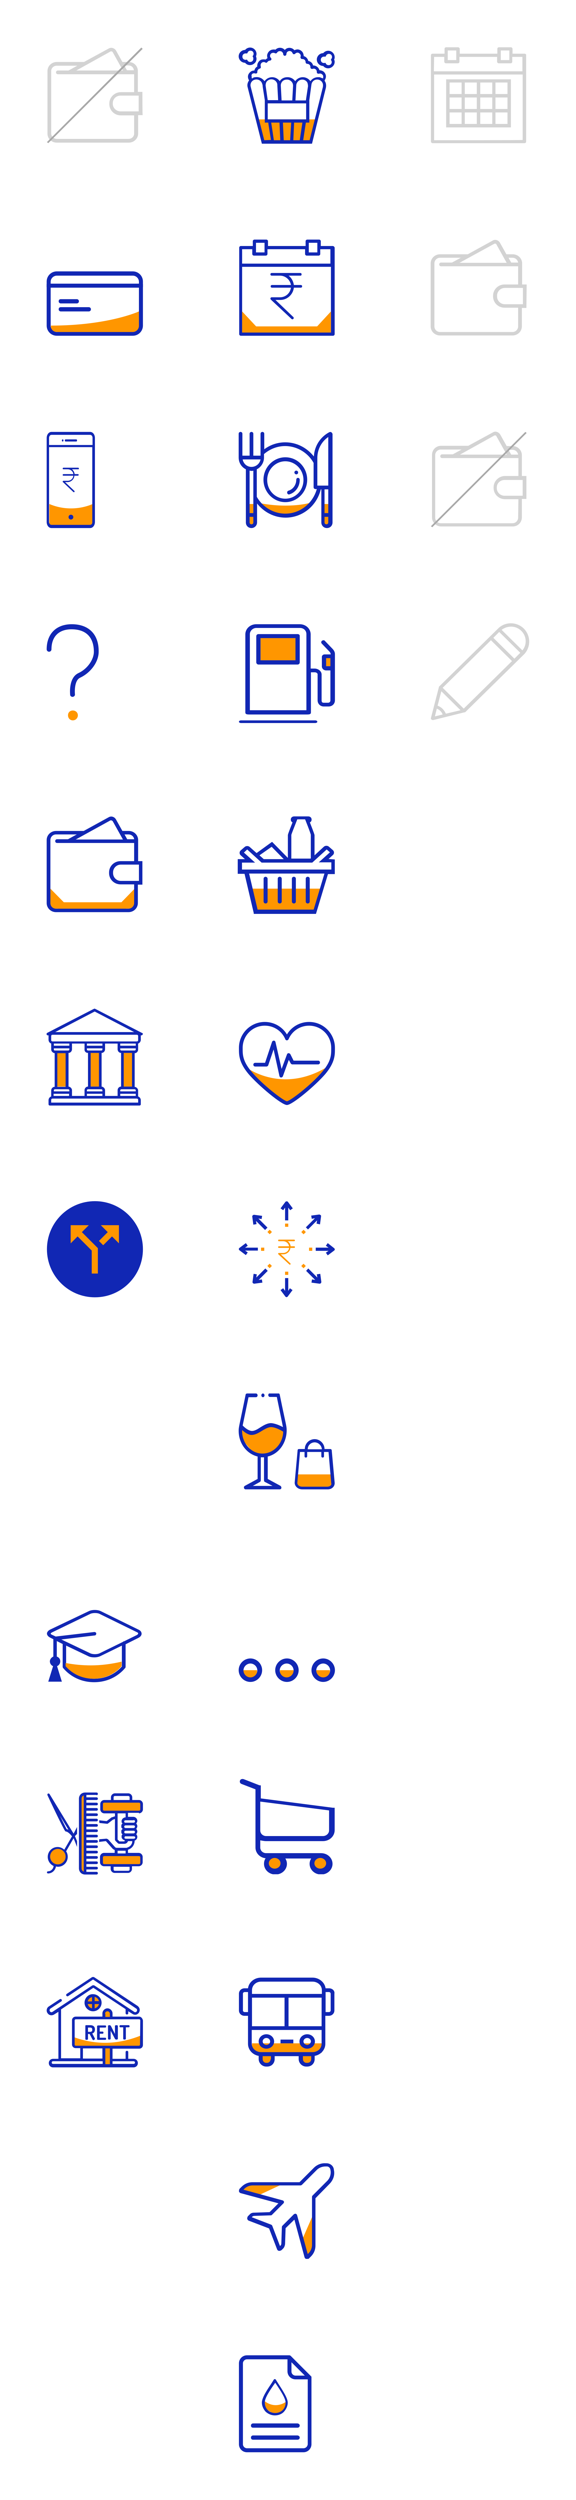 <?xml version="1.0" encoding="utf-8"?>
<!-- Generator: Adobe Illustrator 22.1.0, SVG Export Plug-In . SVG Version: 6.00 Build 0)  -->
<svg version="1.1" id="Layer_1" xmlns="http://www.w3.org/2000/svg" xmlns:xlink="http://www.w3.org/1999/xlink" x="0px" y="0px"
	 viewBox="0 0 216 936" style="enable-background:new 0 0 216 936;" xml:space="preserve">
<style type="text/css">
	.st0{fill:#FF9600;}
	.st1{fill:#1127B4;}
	.st2{fill:none;}
	.st3{fill:#D3D3D3;}
	.st4{fill:#1127B4;stroke:#1127B4;stroke-width:0.5;stroke-miterlimit:10;}
	.st5{clip-path:url(#SVGID_2_);fill:#1127B4;}
	.st6{clip-path:url(#SVGID_4_);fill:#1127B4;}
	.st7{clip-path:url(#SVGID_6_);fill:#1127B4;}
	.st8{fill:#A9A9A9;}
</style>
<path class="st0" d="M99.2,898.9c0,0,3.5,3.3,8.1,0.3v1.9l-2.2,2.3l-2.3,0.4l-3.6-2.2l-0.6-2.8H99.2z"/>
<polygon class="st0" points="113.4,838.3 117.7,828.5 117.7,840.9 115.4,844.9 "/>
<polygon class="st0" points="91.1,820.7 91.1,818.6 94,817.3 102.3,817.3 106.8,817.3 96.7,822 "/>
<rect x="97.7" y="769.2" class="st0" width="4.4" height="3.3"/>
<rect x="112.7" y="769.2" class="st0" width="4.4" height="3.3"/>
<rect x="94.5" y="765" class="st0" width="26.2" height="3.5"/>
<ellipse class="st0" cx="103.2" cy="697.6" rx="3" ry="2.6"/>
<ellipse class="st0" cx="119.7" cy="697.6" rx="3" ry="2.6"/>
<rect x="91.3" y="625.3" class="st0" width="5.1" height="3"/>
<rect x="105" y="625.3" class="st0" width="5.1" height="3"/>
<rect x="118.6" y="625.3" class="st0" width="5.1" height="3"/>
<polygon class="st0" points="124.7,556.6 111.4,556.9 111.6,552 124.6,552 "/>
<polyline class="st0" points="90.1,534.1 93.8,536.6 97.9,535.4 101.1,533.6 104.5,534.2 106.8,535.4 106.8,537.6 104.4,542.6 
	101.3,544.6 95.6,544.6 90.5,538.6 90.1,534.4 "/>
<path class="st0" d="M91,398.7c0,0,14.3,12.1,32.9,0c0,0-8.3,12.2-16.3,14C107.6,412.8,93.8,403.4,91,398.7z"/>
<rect x="21" y="393.7" class="st0" width="4.4" height="13.1"/>
<rect x="33" y="393.7" class="st0" width="4.4" height="13.1"/>
<rect x="45.8" y="393.7" class="st0" width="4.4" height="13.1"/>
<polygon class="st0" points="118.5,341.7 95.6,341.7 94.5,332.7 120.9,332.7 "/>
<rect x="121.3" y="245.8" class="st0" width="3" height="3.6"/>
<rect x="97.7" y="238.9" class="st0" width="14.3" height="8.3"/>
<path class="st0" d="M111.9,192.6l-10.2-0.4c0,0-4.7-3.9-3.6-3.7c10.9,1.9,18-0.2,18-0.2L111.9,192.6z"/>
<rect x="93.1" y="188.7" class="st0" width="2.6" height="7.9"/>
<rect x="121.2" y="188.7" class="st0" width="2.6" height="7.9"/>
<path class="st0" d="M34.7,188.7c0,0-7.4,3.7-16.2,0v8.3l16.2,0.4V188.7z"/>
<rect x="95.1" y="122.2" class="st0" width="25.5" height="3.4"/>
<path class="st0" d="M52.1,116.6c0,0-11.5,5.3-33,5.3v2.3l29.7,1.5l3.3-2V116.6z"/>
<polygon class="st0" points="117.1,53.2 99,53.2 96.2,44.7 118.9,44.7 "/>
<g>
	<rect x="21.8" y="337.8" class="st0" width="25.5" height="3.4"/>
	<polygon class="st0" points="18.9,332.7 26.3,340.2 18.6,340.2 	"/>
	<polygon class="st0" points="50.5,332.7 43.2,340.2 50.9,340.2 	"/>
</g>
<path class="st1" d="M53.5,322.4h-1.7v-7.9c0-1.9-1.6-3.4-3.5-3.4h-2.4l-2.4-4.3c-0.4-0.7-1.1-1.1-1.8-1.1c-0.3,0-0.7,0.1-1,0.3
	l-9.3,5.1H21c-1.9,0-3.5,1.5-3.5,3.4v23.6c0,1.9,1.6,3.4,3.5,3.4h27.2c1.9,0,3.5-1.5,3.5-3.4v-6.9h1.7V322.4z M48.2,312.4
	c1.1,0,2,0.8,2.1,1.8h-2.6l-1-1.8H48.2z M41.3,307.2c0.3-0.2,0.8,0,1,0.3l3.8,6.8H28.4L41.3,307.2z M50.3,338.1
	c0,1.1-0.9,2.1-2.1,2.1H21c-1.2,0-2.1-0.9-2.1-2.1v-23.6c0-1.1,0.9-2.1,2.1-2.1h7.8l-3.3,1.8h-4.1c-0.4,0-0.7,0.3-0.7,0.7
	s0.3,0.7,0.7,0.7h28.9v6.8h-5.1c-2.4,0-4.3,1.9-4.3,4.2v0.3c0,2.3,1.9,4.2,4.3,4.2h5.1V338.1z M52.1,329.8h-6.8
	c-1.6,0-2.9-1.3-2.9-2.9v-0.3c0-1.6,1.3-2.9,2.9-2.9h6.8V329.8z"/>
<rect x="17.6" y="305.7" class="st2" width="36" height="36"/>
<g>
	<path class="st1" d="M122.2,28.3c-0.1-0.7-0.6-1.4-1.2-1.7c-0.4-0.2-0.8-0.3-1.2-0.3c-0.3-1.1-1.3-1.8-2.4-1.8
		c-0.2-0.9-0.9-1.5-1.8-1.7c-0.2-0.9-0.9-1.6-1.7-1.8c0-0.3-0.1-0.7-0.2-1c-0.3-0.8-1.1-1.4-2-1.5c-0.5,0-0.9,0.1-1.3,0.3
		c-0.8-1-2.3-1.2-3.3-0.4c-0.1,0.1-0.2,0.2-0.3,0.3c-0.9-1-2.4-1.1-3.4-0.2c0,0-0.1,0.1-0.1,0.1c-0.4-0.1-0.8-0.1-1.3,0
		c-0.9,0.2-1.6,1-1.8,1.9c-0.1,0.4,0,0.9,0.1,1.3c-0.2,0.1-0.5,0.3-0.7,0.5c-0.5-0.1-1-0.1-1.5,0c-0.7,0.2-1.2,0.8-1.5,1.5
		c-0.1,0.4-0.2,0.7-0.1,1.1c-0.6,0.3-1,0.9-1.1,1.5c-0.4,0-0.9,0.1-1.2,0.3c-0.6,0.4-1.1,1-1.2,1.7c-0.1,0.6,0.1,1.2,0.4,1.7
		c-0.6,0.8-0.8,1.8-0.5,2.7l5.3,21H117l5.2-20.9c0.2-0.9,0.1-1.9-0.5-2.7C122.1,29.5,122.3,28.9,122.2,28.3z M94.7,27.6
		c0.3-0.2,0.7-0.2,1-0.1c0.3,0.1,0.7,0,0.8-0.4c0-0.1,0-0.2,0-0.2c0,0,0-0.1,0-0.1c0-0.5,0.4-1,0.9-1.1c0.3-0.1,0.5-0.4,0.4-0.7
		c0,0,0,0,0-0.1c-0.1-0.3-0.1-0.6,0-0.9c0.1-0.3,0.4-0.6,0.7-0.7c0.3-0.1,0.7-0.1,1,0.1c0.3,0.2,0.6,0.1,0.8-0.2
		c0.2-0.3,0.6-0.5,0.9-0.5c0.3,0,0.6-0.3,0.6-0.6c0-0.1-0.1-0.3-0.2-0.4c-0.3-0.3-0.4-0.7-0.3-1c0.1-0.5,0.4-0.8,0.9-0.9
		c0.3-0.1,0.6,0,0.9,0.1c0.3,0.2,0.6,0.1,0.8-0.2c0.4-0.6,1.1-0.7,1.7-0.4c0.3,0.2,0.6,0.6,0.6,1c0,0.3,0.3,0.6,0.6,0.6
		s0.6-0.3,0.6-0.6c0-0.7,0.5-1.2,1.2-1.2c0.5,0,0.9,0.3,1.1,0.8c0.1,0.2,0.2,0.3,0.4,0.4c0.2,0,0.4,0,0.6-0.2c0.3-0.3,0.6-0.4,1-0.4
		c0.4,0.1,0.8,0.4,1,0.8c0.1,0.3,0.1,0.6,0,0.8c-0.1,0.3,0.1,0.6,0.4,0.8c0.1,0,0.1,0,0.2,0c0,0,0.1,0,0.1,0c0.7,0,1.2,0.5,1.2,1.2
		c0,0.3,0.3,0.6,0.6,0.6c0.7,0,1.2,0.5,1.2,1.2c0,0,0,0.1,0,0.1c0,0.3,0.2,0.6,0.6,0.6c0.1,0,0.2,0,0.2,0c0.1,0,0.3-0.1,0.4-0.1
		c0.7,0,1.2,0.5,1.2,1.2c0,0,0,0.1,0,0.1c0,0.3,0.2,0.6,0.6,0.6c0.1,0,0.2,0,0.2,0c0.3-0.1,0.7-0.1,1,0.1c0.3,0.2,0.6,0.5,0.6,0.9
		c0,0.3,0,0.5-0.1,0.8l0,0c-0.1-0.1-0.3-0.2-0.4-0.2c0,0-0.1,0-0.1,0c-0.1-0.1-0.3-0.1-0.4-0.2c0,0,0,0,0,0c-0.2,0-0.3-0.1-0.4-0.1
		c0,0-0.1,0-0.1,0c-0.2,0-0.3,0-0.5,0c-1.1,0-2.2,0.6-2.8,1.5l0,0l0,0l0,0c-0.6-0.9-1.7-1.5-2.8-1.5h-0.1c-1.1,0-2.2,0.6-2.8,1.5
		c-0.6-0.9-1.7-1.5-2.8-1.5h-0.2c-1.1,0-2.2,0.5-2.8,1.5c-0.6-0.9-1.7-1.5-2.8-1.5h-0.1c-1.1,0-2.2,0.6-2.8,1.5
		c-0.8-1.1-2.1-1.7-3.4-1.5c-0.1,0-0.1,0-0.2,0c-0.1,0-0.3,0.1-0.4,0.1c-0.1,0-0.1,0-0.2,0.1c-0.2,0.1-0.3,0.2-0.5,0.3c0,0,0,0,0,0
		h0c-0.1-0.2-0.2-0.5-0.1-0.7C94.2,28.1,94.4,27.8,94.7,27.6z M115.5,32.3l-0.8,5.3h-3.9l0.3-5.7c0-0.4,0.2-0.8,0.4-1.1l0,0
		c0.4-0.6,1.1-1,1.8-1h0.1c0.7,0,1.4,0.4,1.8,1l0,0C115.4,31.2,115.5,31.8,115.5,32.3z M105.3,32c0-1.2,0.9-2.2,2.2-2.2c0,0,0,0,0,0
		h0.2c0.7,0,1.4,0.4,1.8,1l0,0c0.3,0.4,0.4,0.9,0.4,1.3l-0.3,5.5h-4L105.3,32L105.3,32L105.3,32z M99.9,30.7c0.4-0.6,1.1-1,1.8-1
		h0.1c1.2,0,2.2,1,2.2,2.1V32v0l0.3,5.5h-3.9L99.6,32C99.6,31.6,99.7,31.1,99.9,30.7L99.9,30.7z M99.1,52.5L94,32.4
		c-0.3-1.2,0.5-2.4,1.7-2.6c0.9-0.2,1.8,0.2,2.3,0.9l0,0c0.2,0.3,0.3,0.6,0.4,0.9l0.1,0.5c0,0.1,0,0.2,0,0.3l0.8,5.1l0,0v8.4h1.3
		l0.1,0.8l0.9,5.7L99.1,52.5L99.1,52.5z M102.7,52.5l-0.6-4l-0.4-2.6h3.1l0.3,6.6H102.7z M108.8,52.5h-2.4l-0.3-6.6h3.1L108.8,52.5z
		 M112.4,52.5H110l0.3-6.6h3.1L112.4,52.5z M110.4,44.7h-10v-6h14.4v6H110.4z M121.1,32.5l-5,20h-2.4l1-6.6h1.3v-8.4l0,0l0.8-5.9
		c0.2-1.2,1.3-2,2.5-1.8s2,1.3,1.8,2.5C121.1,32.4,121.1,32.4,121.1,32.5L121.1,32.5z"/>
	<path class="st1" d="M96.2,22c0-0.3-0.1-0.6-0.2-0.9c0.1-0.3,0.2-0.6,0.2-0.9c0-1.3-1.1-2.4-2.4-2.4c-0.7,0-1.4,0.3-1.9,0.9
		c-1.3,0-2.4,1.1-2.4,2.4s1.1,2.4,2.4,2.4c0.8,1,2.3,1.2,3.4,0.3C95.9,23.4,96.2,22.7,96.2,22z M92.8,22.6l-0.2-0.3l-0.4,0.1
		c0,0-0.1,0-0.1,0c-0.7,0-1.2-0.5-1.2-1.2s0.5-1.2,1.2-1.2c0.1,0,0.1,0,0.2,0l0.4,0l0.2-0.4c0.3-0.6,1-0.8,1.6-0.5
		c0.4,0.2,0.6,0.6,0.6,1.1c0,0.2-0.1,0.4-0.2,0.6l-0.2,0.3l0.2,0.3C95,21.6,95,21.8,95,22c0,0.7-0.5,1.2-1.2,1.2
		C93.4,23.2,93,23,92.8,22.6z"/>
	<path class="st1" d="M125.5,21.4c0-1.3-1.1-2.4-2.4-2.4c-0.7,0-1.4,0.3-1.9,0.9c-1.3,0-2.4,1.1-2.4,2.4s1.1,2.4,2.4,2.4
		c0.8,1,2.3,1.2,3.4,0.3c0.6-0.5,0.9-1.1,0.9-1.9c0-0.3-0.1-0.6-0.2-0.9C125.5,22,125.5,21.7,125.5,21.4z M124.2,22.6
		c0.1,0.2,0.2,0.4,0.2,0.6c0,0.7-0.5,1.2-1.2,1.2c-0.4,0-0.8-0.2-1-0.6l-0.2-0.3l-0.4,0.1c0,0-0.1,0-0.1,0c-0.7,0-1.2-0.5-1.2-1.2
		s0.5-1.2,1.2-1.2c0.1,0,0.1,0,0.2,0l0.4,0l0.2-0.4c0.3-0.6,1-0.8,1.6-0.5c0.4,0.2,0.6,0.6,0.6,1.1c0,0.2-0.1,0.4-0.2,0.6l-0.2,0.3
		L124.2,22.6z"/>
</g>
<path class="st3" d="M196.7,20.1h-4.5v-1.8c0-0.3-0.3-0.6-0.6-0.6h-4.5c-0.4,0-0.6,0.3-0.6,0.6v1.8h-14.1v-1.8
	c0-0.3-0.3-0.6-0.6-0.6h-4.5c-0.4,0-0.6,0.3-0.6,0.6v1.8h-4.5c-0.4,0-0.6,0.3-0.6,0.6v32.3c0,0.3,0.3,0.6,0.6,0.6h34.5
	c0.4,0,0.6-0.3,0.6-0.6V20.7C197.4,20.4,197.1,20.1,196.7,20.1L196.7,20.1z M187.8,18.9h3.2v3.6h-3.2V18.9z M167.9,18.9h3.2v3.6
	h-3.2V18.9z M162.8,21.3h3.8v1.8c0,0.3,0.3,0.6,0.6,0.6h4.5c0.4,0,0.6-0.3,0.6-0.6v-1.8h14.1v1.8c0,0.3,0.3,0.6,0.6,0.6h4.5
	c0.4,0,0.6-0.3,0.6-0.6v-1.8h3.8v5.4h-33.2L162.8,21.3L162.8,21.3z M162.8,52.5V27.9h33.2v24.5C196.1,52.5,162.8,52.5,162.8,52.5z"
	/>
<path class="st3" d="M184.6,29.7h-17.3v18h24.3v-18H184.6z M180.1,30.9h4.5v4.3h-4.5V30.9z M184.6,40.8h-4.5v-4.3h4.5V40.8z
	 M174.3,36.5h4.5v4.3h-4.5V36.5z M174.3,30.9h4.5v4.3h-4.5V30.9z M168.6,30.9h4.5v4.3h-4.5V30.9z M168.6,36.5h4.5v4.3h-4.5V36.5z
	 M173.1,46.4h-4.5v-4.3h4.5V46.4z M178.8,46.4h-4.5v-4.3h4.5V46.4z M184.6,46.4h-4.5v-4.3h4.5V46.4z M190.3,46.4h-4.5v-4.3h4.5V46.4
	z M190.3,40.8h-4.5v-4.3h4.5V40.8z M190.3,30.9v4.3h-4.5v-4.3H190.3z"/>
<g>
	<path class="st1" d="M49.8,125.7H21.3c-2.1,0-3.8-1.7-3.8-3.8v-16.5c0-2.1,1.7-3.8,3.8-3.8h28.5c2.1,0,3.8,1.7,3.8,3.8v16.5
		C53.6,124,51.9,125.7,49.8,125.7z M21.3,103.2c-1.2,0-2.3,1-2.3,2.3v16.5c0,1.2,1,2.3,2.3,2.3h28.5c1.2,0,2.3-1,2.3-2.3v-16.5
		c0-1.2-1-2.3-2.3-2.3H21.3z"/>
	<path class="st1" d="M52.8,107.7H18.3c-0.4,0-0.8-0.1-0.8-0.2v-1.1c0-0.1,0.3-0.2,0.8-0.2h34.5c0.4,0,0.8,0.1,0.8,0.2v1.1
		C53.6,107.6,53.2,107.7,52.8,107.7z"/>
	<path class="st1" d="M28.8,113.6h-6c-0.4,0-0.8-0.3-0.8-0.8s0.3-0.8,0.8-0.8h6c0.4,0,0.8,0.3,0.8,0.8
		C29.6,113.3,29.2,113.6,28.8,113.6z"/>
	<path class="st1" d="M33.3,116.6H22.8c-0.4,0-0.8-0.3-0.8-0.8s0.3-0.8,0.8-0.8h10.5c0.4,0,0.8,0.3,0.8,0.8
		C34.1,116.3,33.7,116.6,33.3,116.6z"/>
</g>
<path class="st1" d="M124.8,92.1h-4.5v-1.8c0-0.3-0.3-0.6-0.6-0.6h-4.5c-0.3,0-0.6,0.3-0.6,0.6v1.8h-14.1v-1.8
	c0-0.3-0.3-0.6-0.6-0.6h-4.5c-0.3,0-0.6,0.3-0.6,0.6v1.8h-4.5c-0.3,0-0.6,0.3-0.6,0.6v32.4c0,0.3,0.3,0.6,0.6,0.6h34.6
	c0.3,0,0.6-0.3,0.6-0.6V92.7C125.4,92.4,125.1,92.1,124.8,92.1L124.8,92.1z M115.8,90.9h3.2v3.6h-3.2V90.9z M96,90.9h3.2v3.6H96
	V90.9z M90.8,93.3h3.8v1.8c0,0.3,0.3,0.6,0.6,0.6h4.5c0.3,0,0.6-0.3,0.6-0.6v-1.8h14.1v1.8c0,0.3,0.3,0.6,0.6,0.6h4.5
	c0.3,0,0.6-0.3,0.6-0.6v-1.8h3.8v5.4H90.8V93.3z M90.8,124.5V99.9h33.3v24.6H90.8z"/>
<g>
	<path class="st1" d="M113.1,102.7c0-0.3-0.2-0.5-0.5-0.5h-10.7c-0.3,0-0.5,0.2-0.5,0.5s0.2,0.5,0.5,0.5h3.1c2.1,0,3.8,1.6,4.1,3.5
		h-7.1c-0.3,0-0.5,0.2-0.5,0.5s0.2,0.5,0.5,0.5h7.1c-0.3,2.1-2,3.6-4.1,3.6h-3.1c-0.3,0-0.5,0.2-0.5,0.5c0,0.1,0.1,0.3,0.2,0.4
		l7.7,7.2c0.2,0.2,0.5,0.2,0.7,0l0,0c0.2-0.2,0.2-0.5,0-0.7l-6.7-6.4h1.8c2.6,0,4.8-2,5.1-4.6h2.6c0.3,0,0.5-0.2,0.5-0.5
		s-0.2-0.5-0.5-0.5h-2.6c-0.2-1.4-0.9-2.7-2-3.5h4.6C112.9,103.2,113.1,103,113.1,102.7L113.1,102.7z"/>
</g>
<g>
	<g>
		<g>
			<path class="st1" d="M33.8,161.7H19.3c-1,0-1.8,1-1.8,2.3v31.4c0,1.3,0.8,2.3,1.8,2.3h14.5c1,0,1.8-1,1.8-2.3V164
				C35.6,162.7,34.8,161.7,33.8,161.7L33.8,161.7z M18.4,167.4h16.2v21.3H18.4V167.4z M19.3,162.8h14.5c0.5,0,0.9,0.5,0.9,1.1v2.7
				H18.4V164C18.4,163.3,18.8,162.8,19.3,162.8L19.3,162.8z M33.8,196.5H19.3c-0.5,0-0.9-0.5-0.9-1.1v-6.7h16.2v6.7
				C34.7,196,34.3,196.5,33.8,196.5L33.8,196.5z"/>
		</g>
		<path class="st1" d="M24.6,165.3h4c0.2,0,0.3-0.2,0.3-0.4s-0.1-0.4-0.3-0.4h-4c-0.2,0-0.3,0.2-0.3,0.4
			C24.3,165.1,24.4,165.3,24.6,165.3L24.6,165.3z"/>
		<path class="st1" d="M23.5,165.3c0.1,0,0.1,0,0.2-0.1s0.1-0.2,0.1-0.3s0-0.2-0.1-0.3c0-0.1-0.1-0.1-0.2-0.1s-0.1,0-0.2,0.1
			s-0.1,0.2-0.1,0.3s0,0.2,0.1,0.3C23.3,165.3,23.4,165.3,23.5,165.3L23.5,165.3z"/>
	</g>
	<g>
		<path class="st1" d="M29.6,175.4c0-0.1-0.1-0.3-0.3-0.3h-5.5c-0.1,0-0.3,0.1-0.3,0.3s0.1,0.3,0.3,0.3h1.6c1.1,0,2,0.8,2.1,1.8
			h-3.7c-0.1,0-0.3,0.1-0.3,0.3s0.1,0.3,0.3,0.3h3.7c-0.1,1.1-1,1.9-2.1,1.9h-1.6c-0.1,0-0.3,0.1-0.3,0.3c0,0.1,0,0.1,0.1,0.2
			l3.9,3.7c0.1,0.1,0.3,0.1,0.4,0l0,0c0.1-0.1,0.1-0.3,0-0.4l-3.5-3.3h0.9c1.4,0,2.5-1.1,2.6-2.4h1.3c0.1,0,0.3-0.1,0.3-0.3
			s-0.1-0.3-0.3-0.3H28c-0.1-0.7-0.5-1.4-1-1.8h2.4C29.5,175.7,29.6,175.6,29.6,175.4L29.6,175.4z"/>
	</g>
</g>
<circle class="st1" cx="26.6" cy="193.6" r="0.9"/>
<g>
	<path class="st0" d="M29.2,267.8c0,1-0.8,1.9-1.9,1.9c-1,0-1.8-0.8-1.8-1.9s0.8-1.8,1.8-1.8C28.4,266,29.2,266.8,29.2,267.8
		L29.2,267.8z"/>
	<path class="st1" d="M26.9,233.7c-5.8,0-9.4,3.6-9.4,9.4c0,0.5,0.4,0.9,0.9,0.9s0.9-0.4,0.9-0.9c0-4.8,2.8-7.5,7.5-7.5
		c7.3,0,8.4,5.2,8.4,8.4c0,3-2.5,6.5-5.8,8c-3.8,1.8-3.1,7.9-3.1,8.1c0,0.5,0.5,0.8,0.9,0.8c0,0,0.1,0,0.1,0c0.5-0.1,0.9-0.5,0.8-1
		c0,0-0.5-5.1,2-6.2c4-1.9,6.9-5.9,6.9-9.7C37.1,237.5,33.3,233.7,26.9,233.7L26.9,233.7z"/>
</g>
<g>
	<path class="st1" d="M111.7,237.4H96.9c-0.4,0-0.8,0.3-0.8,0.8v9.8c0,0.4,0.4,0.8,0.8,0.8h14.7c0.4,0,0.8-0.3,0.8-0.8v-9.8
		C112.5,237.8,112.1,237.4,111.7,237.4z M110.8,247.2H97.7v-8.3h13.1C110.8,238.9,110.8,247.2,110.8,247.2z"/>
	<path class="st1" d="M118.2,269.7H90.4c-0.4,0-0.8,0.2-0.8,0.5c0,0.3,0.4,0.5,0.8,0.5h27.8c0.4,0,0.8-0.2,0.8-0.5
		C119,269.9,118.6,269.7,118.2,269.7z"/>
	<path class="st1" d="M124.3,242.5l-2.5-2.6c-0.1-0.1-0.2-0.2-0.4-0.2c-0.9,0-1.2,0.8-0.7,1.3l2.4,2.5c0.6,0.6,0.9,0.9,0.9,1.5h-2.3
		c-0.5,0-1,0.4-1,0.9v3.6c0,0.8,0.7,1.5,1.6,1.5h1.6v11.3c0,0.4-0.4,0.8-0.8,0.8h-1.8c-0.5,0-0.7-0.4-0.7-0.8v-9.8
		c0-1.3-1.4-2.2-2.6-2.2h-1.5v-12.8c0-2.1-1.8-3.8-4.1-3.8H96.1c-2.3,0-4.1,1.7-4.1,3.8v29.2c0,0.8,0.7,0.8,1.8,0.8
		c0.6,0,1.4,0,2.3,0h16.4c0.9,0,1.7,0,2.3,0c1.1,0,1.8,0,1.8-0.8v-15h1.5c0.5,0,1,0.4,1,0.7v9.8c0,1.3,1,2.3,2.3,2.3h1.8
		c1.4,0,2.4-1,2.4-2.3l0,0v-17.3C125.6,243.8,124.9,243.1,124.3,242.5z M114.9,265.9c-0.5,0-1.4,0-2.4,0H96.1c-1.1,0-1.9,0-2.4,0
		v-28.5c0-1.2,1.1-2.3,2.4-2.3h16.4c1.4,0,2.4,1,2.4,2.3L114.9,265.9L114.9,265.9z M122.3,249.4v-3h1.6v3H122.3z"/>
</g>
<g>
	<path class="st4" d="M99.6,328.5c-0.3,0-0.5,0.2-0.5,0.5v8.5c0,0.3,0.2,0.5,0.5,0.5c0.3,0,0.5-0.2,0.5-0.5V329
		C100.1,328.7,99.8,328.5,99.6,328.5L99.6,328.5z"/>
	<path class="st4" d="M104.9,328.5c-0.3,0-0.5,0.2-0.5,0.5v8.5c0,0.3,0.2,0.5,0.5,0.5s0.5-0.2,0.5-0.5V329
		C105.4,328.7,105.2,328.5,104.9,328.5L104.9,328.5z"/>
	<path class="st4" d="M110.2,328.5c-0.3,0-0.5,0.2-0.5,0.5v8.5c0,0.3,0.2,0.5,0.5,0.5c0.3,0,0.5-0.2,0.5-0.5V329
		C110.7,328.7,110.5,328.5,110.2,328.5L110.2,328.5z"/>
	<path class="st4" d="M115.4,328.5c-0.3,0-0.5,0.2-0.5,0.5v8.5c0,0.3,0.2,0.5,0.5,0.5s0.5-0.2,0.5-0.5V329
		C115.9,328.7,115.7,328.5,115.4,328.5L115.4,328.5z"/>
	<path class="st4" d="M122.6,321.8l2.1-1.9c0.4-0.4,0.4-1,0-1.4l-1.5-1.3c-0.2-0.2-0.5-0.3-0.8-0.3s-0.6,0.1-0.8,0.3l-3.9,3.6v-8.1
		c0-0.1,0-0.3-1.8-4.9l0-0.1l0.1,0c0.4-0.1,0.6-0.5,0.6-0.8v-0.1c0-0.5-0.4-0.9-1-0.9h-5.3c-0.6,0-1,0.4-1,0.9v0.1
		c0,0.4,0.3,0.7,0.6,0.8l0.1,0l0,0.1c-1.8,4.5-1.8,4.8-1.8,4.9v9.1l-6.2-6.3l-5.8,4.2l-2.7-2.4c-0.2-0.2-0.5-0.3-0.8-0.3
		s-0.6,0.1-0.8,0.3l-1.5,1.3c-0.2,0.2-0.3,0.4-0.3,0.7s0.1,0.5,0.3,0.7l2.1,1.9h-3.1v5h2.5l3.5,14.9l0,0.1h22.9l4.5-14.9h2.5v-5
		L122.6,321.8L122.6,321.8z M96.4,340.8l-3.3-14H122l-4.2,14H96.4z M90.6,322.7H95l-3.9-3.5l1.6-1.5l5.5,5H117l5.5-5l1.6,1.4
		l-3.9,3.5h4.3v3.2h-34V322.7z M115.7,306.8h-1l0.2,0.5c1.2,3,1.9,5,1.9,5.2v9l-0.3,0.2h-7.3c-0.1,0-0.2-0.1-0.2-0.2v-8.9
		c0-0.3,0.8-2.2,2-5.3l0.2-0.5l-1.1,0v-0.3l0.1,0l5.4,0L115.7,306.8z M98.7,321.8l-1.8-1.6l5-3.5l5.1,5.2H98.7z"/>
</g>
<path class="st1" d="M18.2,387.6c0,0.1,0,0.1,0,0.2v1.5c0,0.6,0.4,1.2,1,1.4v2.2c0,0.7,0.6,1.3,1.3,1.4v12.6c-0.7,0-1.3,0.6-1.3,1.4
	v2.2c-0.6,0.2-1,0.8-1,1.4v1.5c0,0.3,0.2,0.5,0.5,0.5h33.6c0.3,0,0.5-0.2,0.5-0.5v-1.5c0-0.6-0.4-1.2-1-1.4v-2.2
	c0-0.7-0.6-1.3-1.3-1.4v-12.6c0.7,0,1.3-0.6,1.3-1.4v-2.2c0.6-0.2,1-0.8,1-1.4v-1.5c0-0.1,0-0.1,0-0.2c0.3,0.1,0.5,0,0.7-0.3
	s0-0.5-0.3-0.6l-17.5-9c-0.2-0.1-0.3-0.1-0.5,0l-17.5,9c-0.2,0.1-0.3,0.4-0.2,0.7C17.7,387.6,18,387.7,18.2,387.6L18.2,387.6z
	 M20.2,391.5v-0.8h5.8v0.8H20.2z M33,394.2v12.6c-0.7,0-1.3,0.6-1.3,1.4v2.1h-4.7v-2.1c0-0.7-0.6-1.3-1.3-1.4v-12.6
	c0.7,0,1.3-0.6,1.3-1.4v-2.1h4.7v2.1C31.6,393.6,32.2,394.2,33,394.2L33,394.2z M32.6,391.5v-0.8h5.8v0.8H32.6z M45.4,394.2v12.6
	c-0.7,0-1.3,0.6-1.3,1.4v2.1h-4.7v-2.1c0-0.7-0.6-1.3-1.3-1.4v-12.6c0.7,0,1.3-0.6,1.3-1.4v-2.1h4.7v2.1
	C44.1,393.6,44.7,394.2,45.4,394.2L45.4,394.2z M45.1,391.5v-0.8h5.8v0.8H45.1z M50.9,409.5v0.8h-5.8v-0.8H50.9z M38.4,409.5v0.8
	h-5.8v-0.8H38.4z M33.5,393.3H33c-0.2,0-0.4-0.2-0.4-0.4v-0.4h5.8v0.4c0,0.2-0.2,0.4-0.4,0.4H33.5z M37.1,394.2v12.6H34v-12.6H37.1z
	 M33.5,407.8H38c0.2,0,0.4,0.2,0.4,0.4v0.4h-5.8v-0.4c0-0.2,0.2-0.4,0.4-0.4H33.5z M25.9,409.5v0.8h-5.8v-0.8H25.9z M20.2,392.9
	v-0.4h5.8v0.4c0,0.2-0.2,0.4-0.4,0.4h-5C20.3,393.3,20.2,393.1,20.2,392.9C20.2,392.9,20.2,392.9,20.2,392.9z M24.6,394.3v12.6h-3.1
	v-12.6L24.6,394.3z M20.2,408.2c0-0.2,0.2-0.4,0.4-0.4h5c0.2,0,0.4,0.2,0.4,0.4v0.4h-5.8V408.2z M51.8,411.8v1H19.2v-1
	c0-0.3,0.2-0.5,0.5-0.5h31.6C51.6,411.3,51.8,411.5,51.8,411.8L51.8,411.8z M50.9,408.2v0.4h-5.8v-0.4c0-0.2,0.2-0.4,0.4-0.4h5
	C50.7,407.8,50.9,408,50.9,408.2L50.9,408.2z M46.4,406.8v-12.6h3.1v12.6L46.4,406.8z M50.9,392.9c0,0.2-0.2,0.4-0.4,0.4h-5
	c-0.2,0-0.4-0.2-0.4-0.4v-0.4h5.8L50.9,392.9z M35.5,378.7l14.8,7.7H20.7L35.5,378.7z M19.2,387.9c0-0.3,0.2-0.5,0.5-0.5h31.6
	c0.3,0,0.5,0.2,0.5,0.5v1.5c0,0.3-0.2,0.5-0.5,0.5H19.7c-0.3,0-0.5-0.2-0.5-0.5V387.9z"/>
<rect x="17.6" y="377.7" class="st2" width="36" height="36"/>
<g>
	<path class="st1" d="M125.6,392.7c0-0.1,0-0.3,0-0.4c0-5.3-4.3-9.7-9.7-9.7c-3.4,0-6.6,1.8-8.3,4.7c-1.7-2.9-4.9-4.7-8.3-4.7
		c-5.3,0-9.7,4.3-9.7,9.7c0,0.1,0,0.3,0,0.4c0,2.3,0,5.1,3.6,9.4c3.8,4.4,12.4,11.6,14.4,11.6s10.6-7.2,14.4-11.6
		C125.6,397.8,125.6,395,125.6,392.7z M120.9,401.2c-4.2,5-12.1,11-13.3,11.1c-1.2-0.1-9.1-6.1-13.3-11.1c-3.3-3.9-3.3-6.4-3.3-8.5
		c0-0.1,0-0.3,0-0.4c0-4.6,3.7-8.3,8.3-8.3c3.4,0,6.4,2,7.7,5.1c0.1,0.3,0.4,0.4,0.6,0.4s0.5-0.2,0.6-0.4c1.3-3.1,4.3-5.1,7.7-5.1
		c4.6,0,8.3,3.7,8.3,8.3c0,0.1,0,0.3,0,0.4C124.2,394.9,124.2,397.3,120.9,401.2z"/>
	<path class="st1" d="M119.4,397.1h-9.3l-1.2-2.4c-0.1-0.2-0.4-0.4-0.7-0.4s-0.5,0.2-0.6,0.5l-2,5.4l-2.3-10.1
		c-0.1-0.3-0.3-0.5-0.6-0.5s-0.6,0.2-0.7,0.5l-2.6,7.8h-3.7c-0.4,0-0.7,0.3-0.7,0.7s0.3,0.7,0.7,0.7h4.2c0.3,0,0.6-0.2,0.7-0.5
		l2-5.9l2.2,10c0.1,0.3,0.3,0.5,0.6,0.5l0,0c0.3,0,0.6-0.2,0.7-0.5l2.2-6.1l0.7,1.3c0.1,0.2,0.4,0.4,0.6,0.4h9.7
		c0.4,0,0.7-0.3,0.7-0.7S119.7,397.1,119.4,397.1z"/>
</g>
<g>
	<path class="st1" d="M108.1,452.1l0.7,1l1-0.7l-1.8-2.4c-0.2-0.3-0.6-0.3-0.9-0.1c0,0-0.1,0-0.1,0.1l-1.8,2.4l1,0.7l0.7-1v4.8h1.2
		C108.1,456.9,108.1,452.1,108.1,452.1z"/>
	<path class="st1" d="M108.1,483.3v-4.8h-1.2v4.8l-0.7-1l-1,0.7l1.8,2.4c0.2,0.3,0.6,0.3,0.8,0.1c0.1,0,0.1-0.1,0.1-0.1l1.8-2.4
		l-1-0.7L108.1,483.3z"/>
	<rect x="106.9" y="458.1" class="st0" width="1.2" height="1.2"/>
	<rect x="106.9" y="476.1" class="st0" width="1.2" height="1.2"/>
	<path class="st1" d="M96.7,468.3v-1.2h-4.8l1-0.7l-0.7-1l-2.4,1.8c-0.3,0.2-0.3,0.6-0.1,0.8c0,0,0.1,0.1,0.1,0.1l2.4,1.8l0.7-1
		l-1-0.7H96.7L96.7,468.3z"/>
	<path class="st1" d="M122.9,465.4l-0.7,1l1,0.7h-4.8v1.2h4.8l-1,0.7l0.7,1l2.4-1.8c0.3-0.2,0.3-0.6,0.1-0.8c0,0-0.1-0.1-0.1-0.1
		L122.9,465.4z"/>
	<rect x="97.9" y="467.1" class="st0" width="1.2" height="1.2"/>
	<rect x="115.9" y="467.1" class="st0" width="1.2" height="1.2"/>
	<path class="st1" d="M100.3,459.6l-3.4-3.4l1.2,0.2l0.2-1.2l-3-0.4c-0.3,0-0.6,0.2-0.7,0.5c0,0.1,0,0.1,0,0.2l0.4,3l1.2-0.2
		l-0.2-1.2l3.4,3.4L100.3,459.6z"/>
	<path class="st1" d="M118.8,477.1l0.2,1.2l-3.4-3.4l-0.8,0.9l3.4,3.4L117,479l-0.2,1.2l3,0.4c0,0,0.1,0,0.1,0
		c0.3,0,0.6-0.3,0.6-0.6c0,0,0-0.1,0-0.1l-0.4-3L118.8,477.1z"/>
	
		<rect x="100.6" y="460.7" transform="matrix(0.707 -0.707 0.707 0.707 -296.557 206.652)" class="st0" width="1.2" height="1.2"/>
	
		<rect x="113.3" y="473.4" transform="matrix(0.707 -0.707 0.707 0.707 -301.828 219.383)" class="st0" width="1.2" height="1.2"/>
	<path class="st1" d="M99.5,474.9l-3.4,3.4l0.2-1.2l-1.2-0.2l-0.4,3c-0.1,0.3,0.2,0.6,0.5,0.7c0,0,0.1,0,0.1,0s0.1,0,0.1,0l3-0.4
		l-0.2-1.2l-1.2,0.2l3.4-3.4L99.5,474.9z"/>
	<path class="st1" d="M120,458.4l0.4-3c0-0.2,0-0.4-0.2-0.5s-0.3-0.2-0.5-0.2l-3,0.4l0.2,1.2l1.2-0.2l-3.4,3.4l0.8,0.8l3.4-3.4
		l-0.2,1.2L120,458.4z"/>
	
		<rect x="100.6" y="473.4" transform="matrix(0.707 -0.707 0.707 0.707 -305.558 210.382)" class="st0" width="1.2" height="1.2"/>
	
		<rect x="113.3" y="460.7" transform="matrix(0.707 -0.707 0.707 0.707 -292.827 215.654)" class="st0" width="1.2" height="1.2"/>
	<g>
		<path class="st0" d="M110.6,464.4c0-0.1-0.1-0.3-0.3-0.3h-5.7c-0.2,0-0.3,0.1-0.3,0.3c0,0.2,0.1,0.3,0.3,0.3h1.6
			c1.1,0,2,0.8,2.2,1.9h-3.8c-0.2,0-0.3,0.1-0.3,0.3c0,0.2,0.1,0.3,0.3,0.3h3.8c-0.1,1.1-1.1,1.9-2.2,1.9h-1.6
			c-0.2,0-0.3,0.1-0.3,0.3c0,0.1,0,0.1,0.1,0.2l4.1,3.8c0.1,0.1,0.3,0.1,0.4,0l0,0c0.1-0.1,0.1-0.3,0-0.4l-3.6-3.4h0.9
			c1.4,0,2.6-1.1,2.7-2.4h1.4c0.2,0,0.3-0.1,0.3-0.3c0-0.2-0.1-0.3-0.3-0.3H109c-0.1-0.8-0.5-1.5-1.1-1.9h2.4
			C110.5,464.7,110.6,464.5,110.6,464.4L110.6,464.4z"/>
	</g>
</g>
<g>
	<g>
		<g>
			<defs>
				<rect id="SVGID_1_" x="89.5" y="521.7" width="18" height="36"/>
			</defs>
			<clipPath id="SVGID_2_">
				<use xlink:href="#SVGID_1_"  style="overflow:visible;"/>
			</clipPath>
			<path class="st5" d="M89.5,535.7c0,4.7,3,8.6,7.1,9.6v8.4l-4.8,2.6c-0.3,0.2-0.4,0.5-0.3,0.8c0.1,0.3,0.3,0.5,0.6,0.5h12.8
				c0.3,0,0.6-0.2,0.6-0.5c0.1-0.3-0.1-0.6-0.3-0.8l-4.8-2.6v-8.4c4.2-1,7.1-5.1,7.1-9.8c0-1.8-0.3-2-2.6-13.4
				c-0.1-0.3-0.3-0.5-0.6-0.5h-3.1c-0.3,0-0.6,0.3-0.6,0.7s0.3,0.7,0.6,0.7h2.6c0,0,2.3,11.1,2.3,11.3c-1.3-0.7-3-1.4-4.4-1.5
				c-1.5,0-2.8,0.8-4.1,1.6c-1.2,0.8-2.4,1.5-3.5,1.3c-0.9-0.2-1.9-0.8-3.1-2l2.2-10.6H96c0.3,0,0.6-0.3,0.6-0.7s-0.3-0.7-0.6-0.7
				h-3.3c-0.3,0-0.6,0.2-0.6,0.5C89.6,534.5,89.5,534.2,89.5,535.7L89.5,535.7z M102.2,556.3h-7.4l2.7-1.5c0.2-0.1,0.3-0.4,0.3-0.6
				v-8.6c0.2,0,0.4,0,0.6,0s0.4,0,0.6,0v8.6c0,0.3,0.1,0.5,0.3,0.6L102.2,556.3z M98.2,535.7c1.2-0.7,2.3-1.4,3.5-1.4
				c1.1,0,2.7,0.6,4.5,1.7c-0.1,4.4-3.5,8.2-7.8,8.2c-4.4,0-7.8-4.1-7.6-8.8c1.1,1,2.1,1.6,3.1,1.8
				C95.4,537.4,96.9,536.5,98.2,535.7L98.2,535.7z"/>
		</g>
	</g>
	<path class="st1" d="M99.2,522.4c0,0.4-0.3,0.7-0.6,0.7s-0.6-0.3-0.6-0.7s0.3-0.7,0.6-0.7S99.2,522,99.2,522.4L99.2,522.4z"/>
</g>
<g>
	<path class="st1" d="M125.5,555.1l-1.1-12.1c0-0.3-0.3-0.5-0.5-0.5h-2.2c0-2-1.7-3.7-3.7-3.7s-3.7,1.6-3.7,3.7h-2.2
		c-0.3,0-0.5,0.2-0.5,0.5l-1.1,12.1c0,0,0,0,0,0c0,1.4,1.3,2.5,2.8,2.5h9.4C124.3,557.7,125.6,556.6,125.5,555.1
		C125.5,555.2,125.5,555.2,125.5,555.1L125.5,555.1z M118,540c1.4,0,2.6,1.2,2.7,2.6h-5.3C115.4,541.1,116.6,540,118,540L118,540z
		 M122.7,556.6h-9.4c-1,0-1.8-0.6-1.8-1.4l1-11.6h1.7v1.6c0,0.3,0.2,0.5,0.5,0.5s0.5-0.2,0.5-0.5v-1.6h5.3v1.6
		c0,0.3,0.2,0.5,0.5,0.5s0.5-0.2,0.5-0.5v-1.6h1.7l1,11.6C124.5,556,123.7,556.6,122.7,556.6L122.7,556.6z"/>
</g>
<path class="st1" d="M103.2,625.3c0,2.4,2,4.4,4.4,4.4s4.4-2,4.4-4.4s-2-4.4-4.4-4.4S103.2,622.9,103.2,625.3L103.2,625.3z
	 M107.5,622.8c1.4,0,2.6,1.2,2.6,2.6s-1.2,2.6-2.6,2.6s-2.6-1.2-2.6-2.6S106.1,622.8,107.5,622.8L107.5,622.8z"/>
<path class="st1" d="M121.2,629.7c2.4,0,4.4-2,4.4-4.4s-2-4.4-4.4-4.4s-4.4,2-4.4,4.4S118.8,629.7,121.2,629.7L121.2,629.7z
	 M121.2,622.8c1.4,0,2.6,1.2,2.6,2.6s-1.2,2.6-2.6,2.6s-2.6-1.2-2.6-2.6S119.8,622.8,121.2,622.8L121.2,622.8z"/>
<path class="st1" d="M93.9,629.7c2.4,0,4.4-2,4.4-4.4s-2-4.4-4.4-4.4s-4.4,2-4.4,4.4S91.5,629.7,93.9,629.7L93.9,629.7z M93.9,622.8
	c1.4,0,2.6,1.2,2.6,2.6s-1.2,2.6-2.6,2.6s-2.6-1.2-2.6-2.6S92.5,622.8,93.9,622.8L93.9,622.8z"/>
<rect x="89.6" y="620.9" class="st2" width="36" height="8.9"/>
<g>
	<g>
		<g>
			<defs>
				<rect id="SVGID_3_" x="89.6" y="665.7" width="36" height="36"/>
			</defs>
			<clipPath id="SVGID_4_">
				<use xlink:href="#SVGID_3_"  style="overflow:visible;"/>
			</clipPath>
			<path class="st6" d="M99.8,689.3h21.3c2.4,0,4.4-1.8,4.4-4.1v-8.4c0,0,0,0,0,0c0,0,0,0,0,0s0,0,0,0c0,0,0,0,0,0c0,0,0,0,0,0
				c0,0,0,0,0,0c0,0,0,0,0,0c0,0,0,0,0,0l0,0c0,0,0,0,0,0c0,0,0,0,0,0c0,0,0,0,0,0c0,0,0,0,0,0c0,0,0,0,0,0c0,0,0,0,0,0l0,0
				c0,0,0,0,0,0c0,0,0,0-0.1,0c0,0,0,0,0,0c0,0,0,0-0.1,0l-0.1,0l-0.1,0c0,0,0,0-0.1,0c0,0,0,0-0.1,0s0,0,0,0c0,0,0,0-0.1,0
				c0,0,0,0,0,0l-27-3.5V669c0,0,0-0.1,0-0.1c0,0,0,0,0,0c0,0,0,0,0-0.1c0,0,0,0,0-0.1c0,0,0,0,0,0l0-0.1c0,0,0,0,0,0c0,0,0,0,0-0.1
				c0,0,0,0,0,0c0,0,0,0,0,0c0,0,0,0,0,0c0,0,0,0,0,0c0,0,0,0,0,0l-0.1-0.1l0,0c0,0,0,0-0.1,0c0,0,0,0,0,0c0,0,0,0-0.1,0
				c0,0-0.1,0-0.1,0c0,0,0,0,0,0c0,0-0.1,0-0.1,0l-5.9-2.3c-0.6-0.2-1.2,0-1.4,0.5s0,1.1,0.6,1.3l5.2,2v21.8c0,2.1,1.7,3.8,3.8,4
				c-0.4,0.6-0.6,1.3-0.6,2.1c0,2.2,1.9,4,4.3,4c2.4,0,4.3-1.8,4.3-4c0-0.7-0.2-1.4-0.6-2h9.7c-0.4,0.6-0.6,1.3-0.6,2
				c0,2.2,1.9,4,4.3,4s4.3-1.8,4.3-4s-1.9-4-4.3-4H99.8c-1.2,0-2.2-0.9-2.2-2.1v-2.7C98.2,689.1,99,689.3,99.8,689.3L99.8,689.3z
				 M105.2,697.6c0,1.1-1,2-2.2,2c-1.2,0-2.2-0.9-2.2-2c0-1.1,1-2,2.2-2S105.2,696.5,105.2,697.6L105.2,697.6z M122.3,697.6
				c0,1.1-1,2-2.2,2c-1.2,0-2.2-0.9-2.2-2c0-1.1,1-2,2.2-2S122.3,696.5,122.3,697.6L122.3,697.6z M121.1,687.4H99.8
				c-1.2,0-2.2-0.9-2.2-2.1v-10.8l25.8,3.3v7.5C123.4,686.4,122.4,687.4,121.1,687.4L121.1,687.4z"/>
		</g>
	</g>
</g>
<g>
	<path class="st1" d="M115.2,761.6c-1.6,0-2.9,1.2-2.9,2.7s1.3,2.7,2.9,2.7c1.6,0,2.9-1.2,2.9-2.7S116.8,761.6,115.2,761.6
		L115.2,761.6z M115.2,765.6c-0.7,0-1.4-0.6-1.4-1.3c0-0.7,0.6-1.3,1.4-1.3s1.4,0.6,1.4,1.3C116.5,765,115.9,765.6,115.2,765.6
		L115.2,765.6z"/>
	<path class="st1" d="M99.9,761.6c-1.6,0-2.9,1.2-2.9,2.7s1.3,2.7,2.9,2.7c1.6,0,2.9-1.2,2.9-2.7S101.5,761.6,99.9,761.6L99.9,761.6
		z M99.9,765.6c-0.7,0-1.4-0.6-1.4-1.3c0-0.7,0.6-1.3,1.4-1.3s1.4,0.6,1.4,1.3C101.3,765,100.7,765.6,99.9,765.6L99.9,765.6z"/>
	<rect x="105.2" y="763.6" class="st1" width="4.8" height="1.4"/>
	<path class="st1" d="M123.4,744.4h-1.3c-0.3-2.2-2.4-4-4.9-4H97.9c-2.5,0-4.6,1.7-4.9,4h-1.3c-1.2,0-2.1,0.9-2.1,2v6.3
		c0,1.1,0.9,2,2.1,2h1.3v10.5c0,2.2,1.7,4.1,4,4.5v1.2c0,1.5,1.3,2.8,2.8,2.8h0.4c1.6,0,2.8-1.2,2.8-2.8v-1.1h9v1.1
		c0,1.5,1.3,2.8,2.8,2.8h0.4c1.6,0,2.8-1.2,2.8-2.8v-1.2c2.3-0.4,4-2.3,4-4.5v-10.5h1.3c1.2,0,2.1-0.9,2.1-2v-6.3
		C125.6,745.3,124.6,744.4,123.4,744.4L123.4,744.4z M97.9,741.9h19.3c1.9,0,3.5,1.4,3.5,3.2v1.4H94.5v-1.4
		C94.5,743.3,96,741.9,97.9,741.9L97.9,741.9z M94.5,747.9h12.2v10.7H94.5V747.9z M108.2,747.9h12.4v10.7h-12.4V747.9z M91.7,753.3
		c-0.3,0-0.6-0.3-0.6-0.6v-6.3c0-0.3,0.3-0.6,0.6-0.6h1.3v7.5L91.7,753.3L91.7,753.3z M101.5,770.9c0,0.7-0.6,1.4-1.3,1.4h-0.4
		c-0.7,0-1.3-0.6-1.3-1.4v-1.1h3.1V770.9z M115.3,772.3h-0.4c-0.7,0-1.3-0.6-1.3-1.4v-1.1h3.1v1.1
		C116.7,771.7,116.1,772.3,115.3,772.3L115.3,772.3z M117.2,768.3H97.9c-1.9,0-3.5-1.4-3.5-3.2V760h26.2v5.2
		C120.6,766.9,119.1,768.3,117.2,768.3L117.2,768.3z M124,752.7c0,0.3-0.3,0.6-0.6,0.6h-1.3v-7.5h1.3c0.3,0,0.6,0.3,0.6,0.6V752.7z"
		/>
</g>
<g>
	<g>
		<g>
			<defs>
				<rect id="SVGID_5_" x="89.6" y="809.7" width="35.8" height="36"/>
			</defs>
			<clipPath id="SVGID_6_">
				<use xlink:href="#SVGID_5_"  style="overflow:visible;"/>
			</clipPath>
			<path class="st7" d="M125.3,812.9l-0.1-0.6c-0.1-1.3-1.2-2.3-2.6-2.4l-0.5,0c-1.6-0.1-3.2,0.5-4.4,1.7l-5.4,5.4l-17.7,0
				c-1.5,0-2.9,0.6-4,1.7l-0.7,0.7c-0.2,0.2-0.3,0.6-0.3,1c0.1,0.3,0.3,0.6,0.7,0.7l14.1,3.8l-3.3,3.3l-5.9,0.2
				c-0.6,0-1.2,0.2-1.6,0.7l-0.6,0.6c-0.2,0.2-0.3,0.6-0.3,1c0.1,0.3,0.3,0.6,0.6,0.7l7.6,2.9l3,7.8c0.1,0.3,0.4,0.6,0.8,0.6
				c0.3,0,0.6-0.1,0.9-0.3l0.6-0.6c0.4-0.4,0.6-1,0.7-1.6l0.2-6l3.3-3.2l3.8,14.1c0.1,0.3,0.4,0.6,0.7,0.7c0.1,0,0.2,0,0.3,0
				c0.3,0,0.5-0.1,0.7-0.3l0.7-0.7c1.1-1.1,1.7-2.5,1.7-4.1v-17.7l5.2-5.3C124.9,816.3,125.5,814.6,125.3,812.9L125.3,812.9z
				 M122.7,816.5l-5.5,5.5c-0.1,0.1-0.2,0.3-0.2,0.5v18c0,1.2-0.5,2.3-1.3,3.1l-0.3,0.3l-4-14.6c-0.1-0.2-0.2-0.4-0.5-0.5
				c-0.1,0-0.1,0-0.2,0c-0.2,0-0.3,0.1-0.5,0.2l-4.3,4.3c-0.1,0.1-0.2,0.3-0.2,0.5l-0.2,6.2c0,0.2-0.1,0.5-0.3,0.7l-0.2,0.2
				l-2.9-7.6c-0.1-0.2-0.2-0.3-0.4-0.4l-7.3-2.8l0.2-0.2c0.1-0.1,0.4-0.3,0.7-0.3l6.3-0.2c0.2,0,0.3-0.1,0.4-0.2l4.3-4.3
				c0.2-0.2,0.2-0.4,0.2-0.6c-0.1-0.2-0.2-0.4-0.5-0.5l-14.7-4l0.3-0.3c0.8-0.8,1.9-1.3,3.1-1.3l18,0c0.2,0,0.3-0.1,0.5-0.2l5.6-5.6
				c0.9-0.9,2.1-1.3,3.3-1.3l0.5,0c0.7,0,1.2,0.6,1.3,1.2l0.1,0.6C124.1,814.3,123.6,815.6,122.7,816.5L122.7,816.5z"/>
		</g>
	</g>
</g>
<g>
	<path class="st1" d="M116.6,889.6L109,882c-0.1-0.1-0.3-0.2-0.5-0.2H92.6c-1.7,0-3,1.4-3,3v30.3c0,1.7,1.4,3,3,3h21.2
		c1.7,0,3-1.4,3-3v-25C116.8,889.9,116.8,889.7,116.6,889.6z M109.3,884.4l5,5h-3.5c-0.8,0-1.5-0.7-1.5-1.5L109.3,884.4L109.3,884.4
		z M113.8,916.6H92.6c-0.8,0-1.5-0.7-1.5-1.5v-30.3c0-0.8,0.7-1.5,1.5-1.5h15.2v4.5c0,1.7,1.4,3,3,3h4.6v24.3
		C115.3,916,114.6,916.6,113.8,916.6z"/>
	<path class="st1" d="M111.5,907.3H94.9c-0.4,0-0.8,0.3-0.8,0.8s0.3,0.8,0.8,0.8h16.7c0.4,0,0.8-0.3,0.8-0.8
		S111.9,907.3,111.5,907.3z"/>
	<path class="st1" d="M111.5,911.8H94.9c-0.4,0-0.8,0.3-0.8,0.8s0.3,0.8,0.8,0.8h16.7c0.4,0,0.8-0.3,0.8-0.8
		S111.9,911.8,111.5,911.8z"/>
	<g>
		<path class="st1" d="M103.1,904.3c1.3,0,2.6-0.5,3.4-1.4s1.4-2.1,1.4-3.4c0-1.8-2.2-5-3.6-7.2c-0.3-0.5-0.6-0.9-0.8-1.3
			c0-0.1-0.1-0.1-0.2-0.2c-0.2-0.2-0.5-0.1-0.7,0.2c-0.2,0.4-0.5,0.8-0.8,1.3c-1.4,2.1-3.6,5.3-3.6,7.2c0,1.3,0.6,2.5,1.4,3.4
			C100.6,903.8,101.8,904.3,103.1,904.3z M102.7,892.8c0.2-0.2,0.3-0.5,0.5-0.7c0.2,0.2,0.3,0.4,0.5,0.7c1.4,2.1,3.4,5.1,3.4,6.7
			c0,1.1-0.4,2.1-1.1,2.8c-0.7,0.7-1.7,1.1-2.8,1.1s-2.1-0.4-2.8-1.1c-0.7-0.7-1.1-1.7-1.1-2.8C99.2,897.9,101.3,894.8,102.7,892.8z
			"/>
	</g>
</g>
<g>
	<path class="st1" d="M111.1,177.6c0.4,0,0.7-0.3,0.7-0.7c0-0.4-0.3-0.7-0.7-0.7c-0.4,0-0.7,0.3-0.7,0.7
		C110.4,177.3,110.8,177.6,111.1,177.6L111.1,177.6z"/>
	<path class="st1" d="M124.2,161.8c-0.2-0.1-0.4-0.1-0.7,0c-3.4,1.8-5.6,5.2-5.8,9.1c-2.6-3.3-6.5-5.3-10.7-5.3
		c-2.9,0-5.6,0.9-7.9,2.6v-5.8c0-0.4-0.3-0.7-0.7-0.7s-0.7,0.3-0.7,0.7v8.2H95v-8.2c0-0.4-0.3-0.7-0.7-0.7c-0.4,0-0.7,0.3-0.7,0.7
		v8.2h-2.7v-8.2c0-0.4-0.3-0.7-0.7-0.7s-0.7,0.3-0.7,0.7v8.9c0,2,1.1,3.6,2.7,4.4v19.9c0,1.2,0.9,2.1,2.1,2.1c1.1,0,2.1-0.9,2.1-2.1
		v-7.1c2.6,3.3,6.5,5.3,10.7,5.3c6.3,0,11.7-4.4,13.2-10.6h0.2v12.4c0,1.2,0.9,2.1,2.1,2.1s2.1-0.9,2.1-2.1c0-0.8,0-31.9,0-33.2
		C124.5,162.1,124.4,161.9,124.2,161.8L124.2,161.8z M95,195.6c0,0.4-0.3,0.7-0.7,0.7c-0.4,0-0.7-0.3-0.7-0.7v-2.1H95L95,195.6
		L95,195.6z M95,192.1h-1.4v-15.9c0.2,0,0.4,0.1,0.7,0.1s0.5,0,0.7-0.1L95,192.1L95,192.1z M94.3,174.8c-1.7,0-3-1.2-3.3-2.8h6.7
		C97.4,173.6,96,174.8,94.3,174.8L94.3,174.8z M107,192.3c-4.4,0-8.5-2.4-10.7-6.3v-10.3c1.6-0.8,2.7-2.5,2.7-4.4V170
		c2.2-1.9,5-3,7.9-3c4.4,0,8.5,2.4,10.7,6.3v9.1c0,0.4,0.3,0.7,0.7,0.7h0.5C117.3,188.5,112.5,192.3,107,192.3L107,192.3z
		 M123.1,195.6c0,0.4-0.3,0.7-0.7,0.7c-0.4,0-0.7-0.3-0.7-0.7v-2.1h1.4L123.1,195.6L123.1,195.6z M123.1,192.1h-1.4v-8.9h1.4V192.1z
		 M123.1,181.8c-1.5,0-2.6,0-4.1,0c0-1.6,0-8.7,0-10.3c0-3.2,1.5-6.1,4.1-7.9V181.8z"/>
	<rect x="89.6" y="161.7" class="st2" width="35" height="36"/>
	<path class="st1" d="M107,171.2c-4.5,0-8.2,3.8-8.2,8.4s3.7,8.4,8.2,8.4s8.2-3.8,8.2-8.4S111.6,171.2,107,171.2L107,171.2z
		 M107,186.7c-3.8,0-6.8-3.1-6.8-7s3.1-7,6.8-7s6.8,3.1,6.8,7S110.8,186.7,107,186.7L107,186.7z"/>
	<path class="st1" d="M111.1,179.6C111.1,179.6,111.1,179.7,111.1,179.6c0,1.9-1.2,3.6-2.9,4.1c-0.4,0.1-0.6,0.5-0.5,0.9
		c0.1,0.4,0.5,0.6,0.8,0.5c2.3-0.7,3.9-2.9,3.9-5.4c0,0,0-0.1,0-0.1c0-0.4-0.3-0.7-0.7-0.7C111.4,178.9,111.1,179.2,111.1,179.6
		L111.1,179.6z"/>
</g>
<polygon class="st0" points="90.8,116.6 98.2,124.5 90.8,124.5 "/>
<polygon class="st0" points="124.1,116.6 116.8,124.5 124.1,124.5 "/>
<path class="st3" d="M196.4,235.3c-2.7-2.6-7-2.6-9.6,0l0,0l-22.1,21.7c-0.1,0-0.1,0.1-0.1,0.2c0,0,0,0,0,0c0,0,0,0,0,0l-3,11.6
	c-0.1,0.2,0,0.4,0.2,0.6c0.2,0.1,0.4,0.2,0.6,0.2l11.7-2.9c0,0,0,0,0.1,0c0,0,0,0,0.1,0c0.1,0,0.1-0.1,0.2-0.1l22.1-21.7l0,0
	C199.1,242.2,199.1,238,196.4,235.3L196.4,235.3z M195.5,236.2c2,2,2.2,5.1,0.4,7.3l-7.8-7.7C190.4,234.1,193.5,234.2,195.5,236.2
	L195.5,236.2z M187.2,236.6l7.9,7.8l-2.2,2.2l-7.9-7.8L187.2,236.6z M163.8,265.3c1,0.4,1.8,1.2,2.2,2.2l-2.9,0.7L163.8,265.3z
	 M167.2,267.2c-0.6-1.4-1.7-2.5-3.1-3l1.4-5.4l7.2,7.1L167.2,267.2z M173.9,265.3l-7.9-7.8l18.1-17.8l7.9,7.8L173.9,265.3z"/>
<circle class="st1" cx="35.6" cy="467.7" r="18"/>
<g>
	<path class="st0" d="M37.8,458.7l2.6,2.6l-3.3,3.3l1.6,1.6l3.3-3.3l2.6,2.6v-6.8H37.8z"/>
	<path class="st0" d="M33.3,458.7h-6.8v6.8l2.6-2.6l5.3,5.3v8.6h2.3v-9.5l-6-6L33.3,458.7z"/>
</g>
<g>
	<path class="st3" d="M53.4,34.4h-1.7v-7.8c0-1.9-1.5-3.4-3.5-3.4h-2.3l-2.4-4.3c-0.4-0.6-1.1-1-1.8-1c-0.3,0-0.7,0.1-1,0.3l-9.2,5
		H21.3c-1.9,0-3.5,1.5-3.5,3.4V50c0,1.9,1.5,3.4,3.5,3.4h27c1.9,0,3.5-1.5,3.5-3.4v-6.9h1.7C53.4,43.1,53.4,34.4,53.4,34.4z
		 M48.2,24.5c1.1,0,1.9,0.8,2,1.8h-2.6l-1-1.8H48.2z M41.4,19.3c0.3-0.2,0.8,0,0.9,0.3l3.8,6.8H28.6L41.4,19.3z M50.3,50
		c0,1.1-0.9,2-2.1,2H21.3c-1.1,0-2.1-0.9-2.1-2V26.6c0-1.1,0.9-2,2.1-2H29l-3.3,1.8h-4c-0.4,0-0.7,0.3-0.7,0.7
		c0,0.4,0.3,0.7,0.7,0.7h28.6v6.7h-5c-2.3,0-4.3,1.9-4.3,4.2v0.3c0,2.3,1.9,4.2,4.3,4.2h5C50.3,43.1,50.3,50,50.3,50z M52,41.7h-6.8
		c-1.6,0-2.9-1.3-2.9-2.8v-0.3c0-1.6,1.3-2.8,2.9-2.8H52L52,41.7L52,41.7z"/>
	<polygon class="st8" points="18.1,53.6 17.6,53.2 53,17.8 53.5,18.3 	"/>
</g>
<g>
	<path class="st3" d="M197.4,178.2h-1.7v-7.8c0-1.9-1.6-3.4-3.4-3.4h-2.3l-2.4-4.3c-0.4-0.6-1.1-1.1-1.8-1.1c-0.4,0-0.7,0.1-1,0.3
		l-9.2,5h-10.2c-1.9,0-3.4,1.5-3.4,3.4v23.4c0,1.9,1.6,3.4,3.4,3.4h26.9c1.9,0,3.4-1.5,3.4-3.4v-6.9h1.7V178.2z M192.2,168.4
		c1.1,0,1.9,0.8,2.1,1.8h-2.6l-1-1.8H192.2z M185.3,163.1c0.3-0.2,0.8-0.1,0.9,0.3l3.8,6.8h-17.5L185.3,163.1z M194.3,193.8
		c0,1.1-0.9,2.1-2.1,2.1h-26.9c-1.1,0-2.1-0.9-2.1-2.1v-23.4c0-1.1,0.9-2.1,2.1-2.1h7.8l-3.3,1.8h-4c-0.4,0-0.7,0.3-0.7,0.7
		c0,0.4,0.3,0.7,0.7,0.7h28.6v6.7h-5c-2.3,0-4.3,1.9-4.3,4.2v0.3c0,2.3,1.9,4.2,4.3,4.2h5L194.3,193.8L194.3,193.8z M196,185.6h-6.8
		c-1.6,0-2.9-1.3-2.9-2.8v-0.3c0-1.6,1.3-2.8,2.9-2.8h6.8V185.6z"/>
	<polygon class="st8" points="162.1,197.4 161.6,197 197,161.7 197.5,162.1 	"/>
</g>
<path class="st3" d="M197.5,106.5h-1.7v-7.9c0-1.9-1.6-3.4-3.5-3.4h-2.4l-2.4-4.3c-0.4-0.7-1.1-1.1-1.8-1.1c-0.4,0-0.7,0.1-1,0.3
	l-9.3,5.1H165c-1.9,0-3.5,1.5-3.5,3.4v23.6c0,1.9,1.6,3.4,3.5,3.4h27.2c1.9,0,3.5-1.5,3.5-3.4v-6.9h1.7L197.5,106.5L197.5,106.5z
	 M192.2,96.5c1.1,0,1.9,0.8,2.1,1.8h-2.6l-1-1.8H192.2z M185.3,91.3c0.3-0.2,0.8-0.1,0.9,0.3l3.8,6.8h-17.7L185.3,91.3z
	 M194.3,122.2c0,1.1-0.9,2.1-2.1,2.1H165c-1.1,0-2.1-0.9-2.1-2.1V98.6c0-1.1,0.9-2.1,2.1-2.1h7.8l-3.3,1.8h-4.1
	c-0.4,0-0.7,0.3-0.7,0.7s0.3,0.7,0.7,0.7h28.9v6.8h-5.1c-2.4,0-4.3,1.9-4.3,4.2v0.3c0,2.3,1.9,4.2,4.3,4.2h5.1L194.3,122.2
	L194.3,122.2z M196.1,113.9h-6.8c-1.6,0-2.9-1.3-2.9-2.9v-0.3c0-1.6,1.3-2.9,2.9-2.9h6.8V113.9z"/>
<g>
	<g>
		<g>
			<path class="st1" d="M51.9,610.1l-14.1-6.9c-1.2-0.6-3.3-0.6-4.5,0l-14.5,6.9c-1,0.5-1.2,1.2-1.2,1.5s0.2,1,1.2,1.5l1.2,0.6v6.5
				c-0.7,0.3-1.3,1-1.3,1.8s0.5,1.5,1.2,1.8l-1.8,5.8h5.1l-1.8-5.8c0.7-0.3,1.2-1,1.2-1.8c0-0.9-0.5-1.5-1.3-1.8v-5.8l2.2,1.1v8.5
				c0,0.1,0,0.2,0.1,0.4c0.2,0.2,4,5.4,11.7,5.4s11.5-5.2,11.7-5.4c0.1-0.1,0.1-0.2,0.1-0.4v-8.4l4.8-2.4c1-0.5,1.2-1.2,1.2-1.5
				C53.1,611.3,53,610.6,51.9,610.1z M45.8,623.8c-0.7,0.8-4.1,4.7-10.5,4.7s-9.8-3.9-10.5-4.7v-7.7l8.4,4c0.6,0.3,1.4,0.4,2.2,0.4
				c0.9,0,1.7-0.2,2.3-0.5l8-3.9V623.8z M51.4,612.1l-4.9,2.4c-0.2,0-0.4,0.1-0.4,0.2l-8.8,4.3c-0.9,0.4-2.5,0.4-3.4,0L23,613.8
				l12.5-1.5c0.4,0,0.6-0.4,0.6-0.7c0-0.4-0.4-0.6-0.7-0.6l-14.5,1.7l-1.5-0.7c-0.4-0.2-0.4-0.4-0.4-0.4c0,0,0.1-0.2,0.4-0.4l14.5-7
				c0.4-0.2,1.1-0.3,1.7-0.3c0.7,0,1.3,0.1,1.7,0.3l14.1,6.9c0.4,0.2,0.4,0.3,0.4,0.4C51.8,611.7,51.7,611.9,51.4,612.1z"/>
		</g>
	</g>
	<path class="st0" d="M34.1,623.5c-3.2,0-6.4-0.3-9.5-0.9v1.2c0.7,0.8,4.1,4.7,10.5,4.7s9.8-3.9,10.5-4.7v-1.7
		C41.8,623,37.9,623.5,34.1,623.5z"/>
</g>
<g>
	<circle class="st0" cx="21.6" cy="695.2" r="3.2"/>
	<rect x="30.4" y="671.8" class="st0" width="1.4" height="29.1"/>
	<rect x="38.1" y="674.6" class="st0" width="14.9" height="3.7"/>
	<rect x="38.2" y="694.7" class="st0" width="15" height="3.5"/>
	<g>
		<path class="st1" d="M28.9,691.5v-2.2l-0.8-1.9c0.2-0.2,0.8-0.8,0.8-0.8v-0.2V684l-1.3,2.5l-9-14.8c-0.1-0.2-0.4-0.3-0.6-0.2
			c-0.2,0.1-0.3,0.4-0.2,0.6c0.2,0.5,5.7,12.1,6.6,13.4c0.1,0.1,0.2,0.2,0.3,0.2c0.4,0,1,0.4,1.6,1c0.3,0.3,0.5,0.6,0.7,0.8l-2.9,5
			c-0.7-0.6-1.5-1-2.5-1c-2.1,0-3.7,1.7-3.7,3.7c0,1.5,0.9,2.8,2.2,3.4c-0.1,1.1-1,2-2.1,2c-0.2,0-0.4,0.2-0.4,0.4s0.2,0.4,0.4,0.4
			c1.5,0,2.7-1.1,3-2.6c0.2,0,0.5,0.1,0.7,0.1c2.1,0,3.7-1.7,3.7-3.7c0-0.8-0.2-1.5-0.6-2.1l2.8-4.9L28.9,691.5z M25,684.8
			c-0.4-0.7-1.4-2.7-2.5-5l3.2,5.3C25.5,684.9,25.3,684.9,25,684.8z M21.7,698c-1.6,0-2.9-1.3-2.9-2.9s1.3-2.9,2.9-2.9
			c1.6,0,2.9,1.3,2.9,2.9S23.2,698,21.7,698z"/>
		<path class="st1" d="M36.2,672.1c0.3,0,0.5-0.2,0.5-0.5c0-0.3-0.2-0.5-0.5-0.5h-4.3c-1.3,0-2.3,1-2.3,2.3v26.1
			c0,1.3,1,2.3,2.3,2.3h4.3c0.3,0,0.5-0.2,0.5-0.5c0-0.3-0.2-0.5-0.5-0.5h-3.8v-0.9h3.8c0.3,0,0.5-0.2,0.5-0.5s-0.2-0.5-0.5-0.5
			h-3.8v-1h3.8c0.3,0,0.5-0.2,0.5-0.5c0-0.3-0.2-0.5-0.5-0.5h-3.8v-1h3.8c0.3,0,0.5-0.2,0.5-0.5s-0.2-0.5-0.5-0.5h-3.8v-1h3.8
			c0.3,0,0.5-0.2,0.5-0.5c0-0.3-0.2-0.5-0.5-0.5h-3.8v-1h3.8c0.3,0,0.5-0.2,0.5-0.5s-0.2-0.5-0.5-0.5h-3.8v-1h3.8
			c0.3,0,0.5-0.2,0.5-0.5s-0.2-0.5-0.5-0.5h-3.8v-1h3.8c0.3,0,0.5-0.2,0.5-0.5s-0.2-0.5-0.5-0.5h-3.8v-1h3.8c0.3,0,0.5-0.2,0.5-0.5
			s-0.2-0.5-0.5-0.5h-3.8v-1h3.8c0.3,0,0.5-0.2,0.5-0.5c0-0.3-0.2-0.5-0.5-0.5h-3.8v-1h3.8c0.3,0,0.5-0.2,0.5-0.5
			c0-0.3-0.2-0.5-0.5-0.5h-3.8v-1h3.8c0.3,0,0.5-0.2,0.5-0.5s-0.2-0.5-0.5-0.5h-3.8v-1h3.8c0.3,0,0.5-0.2,0.5-0.5s-0.2-0.5-0.5-0.5
			h-3.8v-1h3.8c0.3,0,0.5-0.2,0.5-0.5c0-0.3-0.2-0.5-0.5-0.5h-3.8v-1h3.8c0.3,0,0.5-0.2,0.5-0.5c0-0.3-0.2-0.5-0.5-0.5h-3.8v-0.9
			H36.2z M30.6,699.5v-26.1c0-0.6,0.3-1,0.8-1.2v28.5C30.9,700.5,30.6,700,30.6,699.5z"/>
		<g>
			<g>
				<path class="st1" d="M52.1,678.9c0.8,0,1.5-0.7,1.5-1.5v-2c0-0.8-0.7-1.5-1.5-1.5h-2.5v-1c0-0.8-0.7-1.5-1.5-1.5h-5
					c-0.8,0-1.5,0.7-1.5,1.5v1h-2.5c-0.8,0-1.5,0.7-1.5,1.5v2c0,0.8,0.7,1.5,1.5,1.5h4v1.1l-1.2,0.4c-0.1,0-0.1,0-0.2,0.1l-1.7,1.3
					l-2.8-0.3c0,0.3,0,0.7,0.1,1l2.8,0.3c0.1,0,0.3,0,0.4-0.1l1.8-1.4l0.8-0.3v7.6c0,0.3,0.1,0.5,0.3,0.7l0.7,0.7
					c0.2,0.2,0.4,0.3,0.7,0.3h1.8c0.7,0,1.2-0.4,1.4-1h1.6c0,1-0.6,1.9-1.6,2.3l-0.5,0.2c0,0-0.1,0-0.1,0h-3.7
					c-0.2,0-0.4-0.1-0.6-0.3l-2.4-2.7c-0.3-0.3-0.7-0.5-1.1-0.4l-2.4,0.2c0,0.3,0,0.7-0.1,1l2.5-0.3c0.1,0,0.2,0,0.2,0.1l2.4,2.7
					c0.2,0.2,0.5,0.4,0.8,0.5v1.1h-4c-0.8,0-1.5,0.7-1.5,1.5v2c0,0.8,0.7,1.5,1.5,1.5h2.5v1c0,0.8,0.7,1.5,1.5,1.5h5
					c0.8,0,1.5-0.7,1.5-1.5v-1h2.5c0.8,0,1.5-0.7,1.5-1.5v-2c0-0.8-0.7-1.5-1.5-1.5h-4v-1.2l0.3-0.1c1.3-0.5,2.2-1.8,2.2-3.3v0
					c0.6-0.2,1-0.8,1-1.4c0-0.4-0.2-0.7-0.4-1c0.2-0.3,0.4-0.6,0.4-1s-0.2-0.7-0.4-1c0.2-0.3,0.4-0.6,0.4-1s-0.2-0.7-0.4-1
					c0.2-0.3,0.4-0.6,0.4-1c0-0.8-0.7-1.5-1.5-1.5h-2v-1.5H52.1z M44.1,692.9h3v1h-3V692.9z M48.6,699.9c0,0.3-0.2,0.5-0.5,0.5h-5
					c-0.3,0-0.5-0.2-0.5-0.5v-1h6V699.9z M52.1,694.9c0.3,0,0.5,0.2,0.5,0.5v2c0,0.3-0.2,0.5-0.5,0.5h-13c-0.3,0-0.5-0.2-0.5-0.5v-2
					c0-0.3,0.2-0.5,0.5-0.5H52.1z M42.6,672.9c0-0.3,0.2-0.5,0.5-0.5h5c0.3,0,0.5,0.2,0.5,0.5v1h-6V672.9z M46.6,689.4h-1.8
					l-0.7-0.7v-9.8h3v1.5c-0.5,0-1,0.3-1.3,0.7c0,0,0,0.1,0,0.1c0,0,0,0.1-0.1,0.1c0,0.1,0,0.1-0.1,0.2c0,0,0,0.1,0,0.1c0,0,0,0,0,0
					c0,0,0,0.1,0,0.1c0,0,0,0.1,0,0.1c0,0,0,0,0,0c0,0,0,0.1,0,0.1c0,0.1,0,0.1,0,0.2c0,0,0,0.1,0,0.1c0,0.1,0,0.1,0.1,0.2
					c0,0,0,0.1,0.1,0.1c0,0,0.1,0.1,0.1,0.1c0,0,0,0,0,0.1c0,0,0,0,0,0c0,0,0,0.1-0.1,0.1c0,0,0,0.1-0.1,0.1c0,0-0.1,0.1-0.1,0.1
					c0,0,0,0.1,0,0.1c0,0.1,0,0.1-0.1,0.2c0,0,0,0.1,0,0.1c0,0.1,0,0.2,0,0.3c0,0.1,0,0.2,0,0.3c0,0,0,0.1,0,0.1
					c0,0.1,0,0.1,0.1,0.2c0,0,0,0.1,0.1,0.1c0,0,0,0.1,0.1,0.1c0,0,0,0.1,0.1,0.1c0,0,0,0.1,0.1,0.1c0,0,0,0.1-0.1,0.1
					c0,0,0,0.1-0.1,0.1c0,0-0.1,0.1-0.1,0.1c0,0,0,0.1-0.1,0.1c0,0.1,0,0.1-0.1,0.2c0,0,0,0.1,0,0.1c0,0.1,0,0.2,0,0.3
					c0,0.1,0,0.2,0,0.3c0,0,0,0.1,0,0.1c0,0.1,0,0.1,0.1,0.2c0,0,0,0.1,0,0.1c0,0.1,0,0.1,0.1,0.1c0,0,0,0.1,0.1,0.1
					c0,0,0,0.1,0.1,0.1c0,0,0,0,0,0c0,0,0,0,0,0.1c0,0-0.1,0.1-0.1,0.1c0,0,0,0.1-0.1,0.1c0,0.1,0,0.1-0.1,0.2c0,0,0,0.1,0,0.1
					c0,0.1,0,0.1,0,0.2c0,0,0,0.1,0,0.1c0,0,0,0,0,0c0,0,0,0.1,0,0.1c0,0,0,0.1,0,0.1c0,0,0,0,0,0c0,0,0,0,0,0.1
					c0,0.1,0,0.1,0.1,0.2c0,0,0,0.1,0,0.1c0,0,0,0.1,0.1,0.1c0.2,0.4,0.6,0.6,1,0.7C46.7,689.4,46.6,689.4,46.6,689.4z M50.1,688.4
					h-2.9c-0.2,0-0.4-0.1-0.5-0.2c0,0,0,0,0,0c0,0,0-0.1,0-0.1c0,0,0-0.1,0-0.1c0,0,0-0.1,0-0.1c0,0,0-0.1,0-0.1c0,0,0-0.1,0.1-0.1
					c0,0,0,0,0-0.1c0,0,0.1-0.1,0.1-0.1c0,0,0,0,0.1,0c0.1,0,0.1,0,0.2,0h3c0.3,0,0.5,0.2,0.5,0.5S50.3,688.4,50.1,688.4z
					 M50.1,686.4h-3c-0.3,0-0.5-0.2-0.5-0.5s0.2-0.5,0.5-0.5h3c0.3,0,0.5,0.2,0.5,0.5S50.3,686.4,50.1,686.4z M50.1,684.4h-3
					c-0.3,0-0.5-0.2-0.5-0.5s0.2-0.5,0.5-0.5h3c0.3,0,0.5,0.2,0.5,0.5S50.3,684.4,50.1,684.4z M50.1,681.4c0.3,0,0.5,0.2,0.5,0.5
					s-0.2,0.5-0.5,0.5h-3c-0.1,0-0.1,0-0.2,0c0,0,0,0-0.1,0c0,0-0.1-0.1-0.1-0.1c0,0,0,0,0-0.1c0,0,0-0.1-0.1-0.1c0,0,0-0.1,0-0.1
					c0,0,0-0.1,0-0.1c0,0,0-0.1,0-0.1c0,0,0-0.1,0-0.1c0,0,0,0,0,0c0.1-0.1,0.3-0.2,0.5-0.2H50.1z M39.1,677.9
					c-0.3,0-0.5-0.2-0.5-0.5v-2c0-0.3,0.2-0.5,0.5-0.5h13c0.3,0,0.5,0.2,0.5,0.5v2c0,0.3-0.2,0.5-0.5,0.5H39.1z"/>
			</g>
		</g>
	</g>
</g>
<g>
	<rect x="38.9" y="752.7" class="st0" width="2.6" height="2.8"/>
	<rect x="38.8" y="766.2" class="st0" width="2.9" height="7.2"/>
	<circle class="st0" cx="34.9" cy="749.7" r="2.7"/>
	<path class="st0" d="M39.5,764.8c-4.2,0-8.3-0.8-12-2.2v3.7h25.5V762C48.6,763.8,44,764.8,39.5,764.8z"/>
	<g>
		<g>
			<path class="st1" d="M34.6,761.3c0.6-0.2,1-0.6,1-1.5c0-1.2-0.8-1.6-1.8-1.6h-1.5c-0.2,0-0.3,0.1-0.3,0.3v4.9
				c0,0.2,0.2,0.3,0.5,0.3c0.2,0,0.5-0.1,0.5-0.3v-1.9h0.6l1.1,2.1c0.1,0.1,0.2,0.2,0.3,0.2c0.3,0,0.6-0.3,0.6-0.5c0,0,0-0.1,0-0.1
				L34.6,761.3z M33.8,760.7H33v-1.6h0.8c0.5,0,0.8,0.2,0.8,0.8C34.6,760.5,34.3,760.7,33.8,760.7z"/>
			<path class="st1" d="M39.5,759.1c0.2,0,0.3-0.2,0.3-0.4c0-0.2-0.1-0.4-0.3-0.4h-2.7c-0.2,0-0.4,0.1-0.4,0.3v4.8
				c0,0.2,0.2,0.3,0.4,0.3h2.7c0.2,0,0.3-0.2,0.3-0.4c0-0.2-0.1-0.4-0.3-0.4h-2.1v-1.5h1.1c0.2,0,0.3-0.2,0.3-0.4
				c0-0.2-0.1-0.4-0.3-0.4h-1.1v-1.5L39.5,759.1L39.5,759.1z"/>
			<path class="st1" d="M43.6,758.2c-0.2,0-0.5,0.1-0.5,0.3v3l-1.4-2.8c-0.2-0.4-0.4-0.5-0.7-0.5c-0.2,0-0.5,0.1-0.5,0.3v4.8
				c0,0.2,0.2,0.3,0.5,0.3c0.2,0,0.5-0.1,0.5-0.3v-3l1.6,3c0.1,0.2,0.3,0.3,0.6,0.3c0.2,0,0.5-0.1,0.5-0.3v-4.9
				C44.1,758.3,43.9,758.2,43.6,758.2z"/>
			<path class="st1" d="M48.3,758.2h-3.2c-0.2,0-0.3,0.2-0.3,0.4c0,0.2,0.1,0.4,0.3,0.4h1.1v4.3c0,0.2,0.2,0.3,0.5,0.3
				c0.2,0,0.5-0.1,0.5-0.3v-4.3h1.1c0.2,0,0.3-0.2,0.3-0.4C48.6,758.5,48.5,758.2,48.3,758.2z"/>
		</g>
		<path class="st1" d="M52.2,755h-10v-1.2c0-1-0.9-1.9-1.9-1.9s-1.9,0.9-1.9,1.9v1.2h-10c-0.7,0-1.3,0.5-1.4,1.2c0,0,0,0.1,0,0.1
			v9.1c0,0.8,0.6,1.4,1.4,1.4h1.7v3.8h-7.2v-18.3l12.1-8.1l6.5,4.3l5.6,3.7v1.5c0,0.3,0.2,0.5,0.5,0.5c0.3,0,0.5-0.2,0.5-0.5V753
			l1.6,1c0.6,0.4,1.4,0.4,1.9,0c0.5-0.3,0.8-0.9,0.8-1.5c0-0.6-0.3-1.1-0.8-1.5l-16.2-10.7c-0.3-0.2-0.7-0.2-1,0l-9.4,6.2
			c-0.2,0.2-0.3,0.5-0.1,0.7c0.2,0.2,0.5,0.3,0.7,0.1l9.3-6.2L51.1,752c0.2,0.1,0.3,0.4,0.3,0.6s-0.1,0.5-0.3,0.6
			c-0.2,0.2-0.6,0.2-0.8,0l-14.8-9.8c-0.3-0.2-0.7-0.2-1,0l-14.8,9.8c-0.2,0.2-0.6,0.2-0.8,0c-0.2-0.1-0.3-0.4-0.3-0.6
			s0.1-0.5,0.3-0.6l4.1-2.7c0.2-0.2,0.3-0.5,0.1-0.7c-0.2-0.2-0.5-0.3-0.7-0.1l-4.1,2.7c-0.5,0.3-0.8,0.9-0.8,1.5s0.3,1.1,0.8,1.5
			c0.3,0.2,0.6,0.3,1,0.3c0.3,0,0.7-0.1,1-0.3l1.6-1v17.6h-2c-0.9,0-1.6,0.7-1.6,1.6c0,0.9,0.7,1.6,1.6,1.6h19h2.8h8.4
			c0.9,0,1.6-0.7,1.6-1.6s-0.7-1.6-1.6-1.6h-2v-2.5c0-0.3-0.2-0.5-0.5-0.5c-0.3,0-0.5,0.2-0.5,0.5v2.5h-4.9v-3.8h10
			c0.8,0,1.4-0.6,1.4-1.4v-9.1C53.5,755.7,52.9,755,52.2,755z M39.4,753.9c0-0.5,0.4-0.9,0.9-0.9s0.9,0.4,0.9,0.9v1.2h-1.7V753.9z
			 M38.4,772.7H19.9c-0.3,0-0.5-0.2-0.5-0.5c0-0.3,0.2-0.5,0.5-0.5h2.5h8.3h7.8V772.7z M38.4,770.7h-7.3v-3.8h7.3V770.7z
			 M41.2,771.2v1.6h-1.7v-1.6v-4.3h1.7V771.2z M47.6,771.7h2.5c0.3,0,0.5,0.2,0.5,0.5c0,0.3-0.2,0.5-0.5,0.5h-7.9v-1H47.6
			L47.6,771.7z M52.5,765.5c0,0.2-0.2,0.4-0.4,0.4H41.7h-2.8h-8.3h-2.2c-0.2,0-0.4-0.2-0.4-0.4v-9.1c0-0.2,0.2-0.4,0.4-0.4h10.5h2.8
			c0,0,0,0,0,0h10.5c0.2,0,0.4,0.2,0.4,0.4L52.5,765.5L52.5,765.5z"/>
		<path class="st1" d="M31.7,749.8c0,1.8,1.5,3.2,3.2,3.2c1.8,0,3.2-1.5,3.2-3.2c0-1.8-1.5-3.2-3.2-3.2
			C33.2,746.5,31.7,748,31.7,749.8z M34.5,751.9c-0.8-0.2-1.4-0.8-1.6-1.6h1.6V751.9z M34.5,749.3h-1.6c0.2-0.8,0.8-1.4,1.6-1.6
			V749.3z M35.5,747.6c0.8,0.2,1.4,0.8,1.6,1.6h-1.6V747.6z M35.5,750.3h1.6c-0.2,0.8-0.8,1.4-1.6,1.6V750.3z"/>
	</g>
</g>
</svg>
